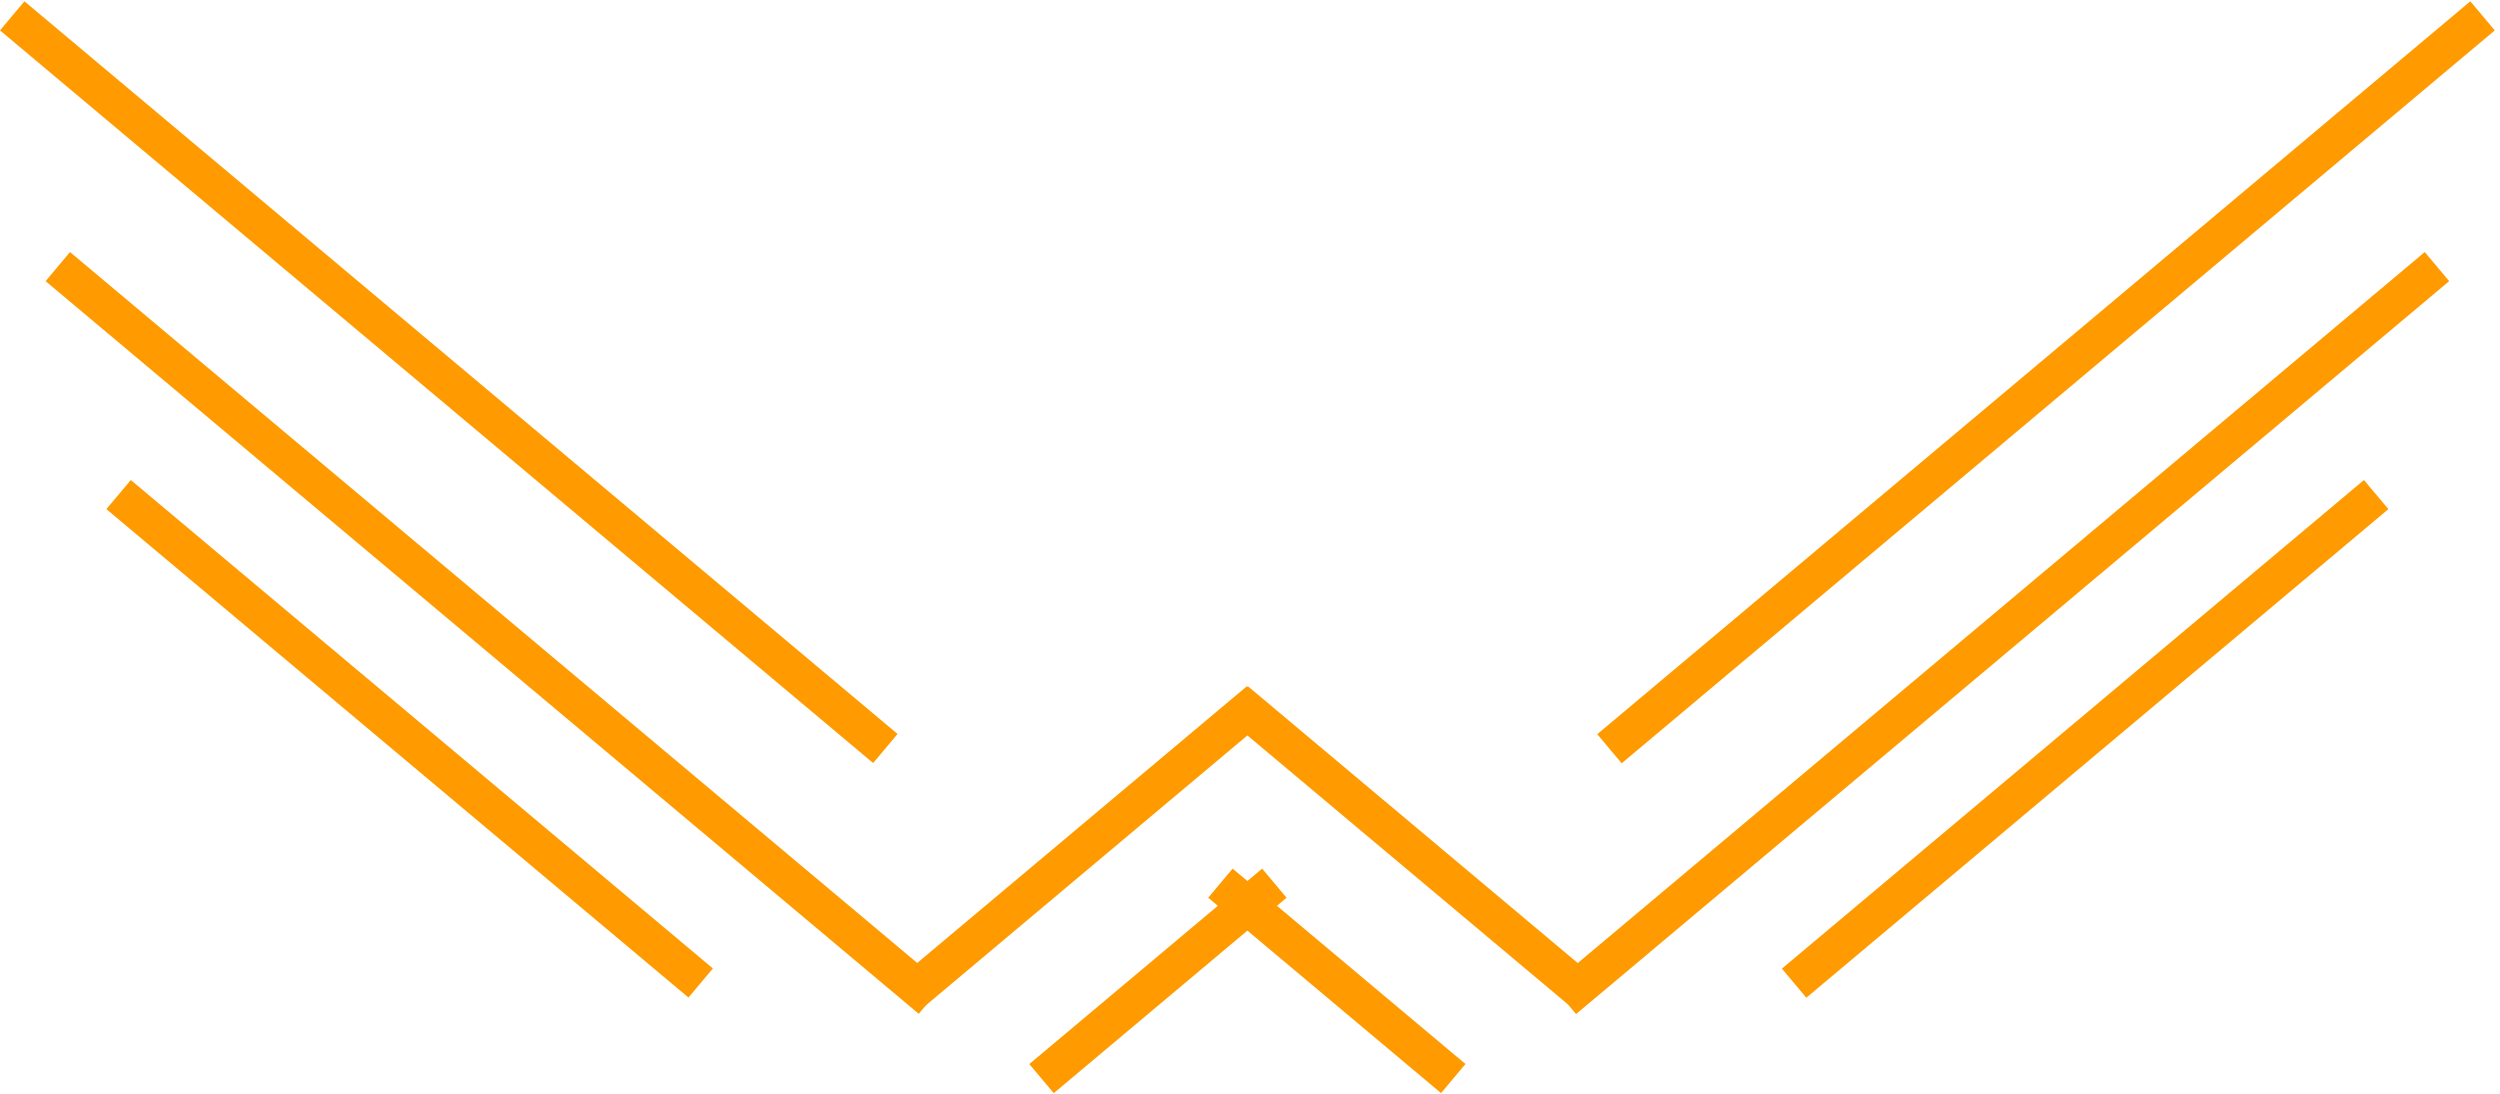 <svg width="329" height="144" viewBox="0 0 329 144" fill="none" xmlns="http://www.w3.org/2000/svg">
<line x1="15.607" y1="65.085" x2="92.211" y2="129.364" stroke="url(#paint0_linear)" stroke-width="5"/>
<line y1="-2.5" x2="40" y2="-2.5" transform="matrix(-0.766 0.643 0.643 0.766 169.312 118.14)" stroke="url(#paint1_linear)" stroke-width="5"/>
<line x1="7.607" y1="35.085" x2="122.514" y2="131.503" stroke="url(#paint2_linear)" stroke-width="5"/>
<line y1="-2.5" x2="60" y2="-2.5" transform="matrix(-0.766 0.643 0.643 0.766 167.303 94.14)" stroke="url(#paint3_linear)" stroke-width="5"/>
<line x1="1.607" y1="2.085" x2="116.514" y2="98.503" stroke="url(#paint4_linear)" stroke-width="5"/>
<line y1="-2.5" x2="100" y2="-2.5" transform="matrix(-0.766 0.643 0.643 0.766 314.312 67)" stroke="url(#paint5_linear)" stroke-width="5"/>
<line x1="160.607" y1="116.225" x2="191.249" y2="141.936" stroke="url(#paint6_linear)" stroke-width="5"/>
<line y1="-2.5" x2="150" y2="-2.5" transform="matrix(-0.766 0.643 0.643 0.766 322.312 37)" stroke="url(#paint7_linear)" stroke-width="5"/>
<line x1="162.616" y1="92.225" x2="208.579" y2="130.792" stroke="url(#paint8_linear)" stroke-width="5"/>
<line y1="-2.5" x2="150" y2="-2.5" transform="matrix(-0.766 0.643 0.643 0.766 328.312 4)" stroke="url(#paint9_linear)" stroke-width="5"/>
<defs>
<linearGradient id="paint0_linear" x1="52.302" y1="99.139" x2="51.659" y2="99.905" gradientUnits="userSpaceOnUse">
<stop stop-color="#FF9B00"/>
<stop offset="0.479" stop-color="#FF0000"/>
<stop offset="0.99" stop-color="#FF9B00"/>
</linearGradient>
<linearGradient id="paint1_linear" x1="20" y1="0" x2="20" y2="1" gradientUnits="userSpaceOnUse">
<stop stop-color="#FF9B00"/>
<stop offset="0.479" stop-color="#FF0000"/>
<stop offset="0.99" stop-color="#FF9B00"/>
</linearGradient>
<linearGradient id="paint2_linear" x1="63.453" y1="85.209" x2="62.81" y2="85.975" gradientUnits="userSpaceOnUse">
<stop stop-color="#FF9B00"/>
<stop offset="0.479" stop-color="#FF0000"/>
<stop offset="0.99" stop-color="#FF9B00"/>
</linearGradient>
<linearGradient id="paint3_linear" x1="30" y1="0" x2="30" y2="1" gradientUnits="userSpaceOnUse">
<stop stop-color="#FF9B00"/>
<stop offset="0.479" stop-color="#FF0000"/>
<stop offset="0.99" stop-color="#FF9B00"/>
</linearGradient>
<linearGradient id="paint4_linear" x1="57.453" y1="52.209" x2="56.81" y2="52.975" gradientUnits="userSpaceOnUse">
<stop stop-color="#FF9B00"/>
<stop offset="0.479" stop-color="#FF0000"/>
<stop offset="0.99" stop-color="#FF9B00"/>
</linearGradient>
<linearGradient id="paint5_linear" x1="50" y1="0" x2="50" y2="1" gradientUnits="userSpaceOnUse">
<stop stop-color="#FF9B00"/>
<stop offset="0.479" stop-color="#FF0000"/>
<stop offset="0.99" stop-color="#FF9B00"/>
</linearGradient>
<linearGradient id="paint6_linear" x1="174.321" y1="130.995" x2="173.678" y2="131.761" gradientUnits="userSpaceOnUse">
<stop stop-color="#FF9B00"/>
<stop offset="0.479" stop-color="#FF0000"/>
<stop offset="0.99" stop-color="#FF9B00"/>
</linearGradient>
<linearGradient id="paint7_linear" x1="75" y1="0" x2="75" y2="1" gradientUnits="userSpaceOnUse">
<stop stop-color="#FF9B00"/>
<stop offset="0.479" stop-color="#FF0000"/>
<stop offset="0.99" stop-color="#FF9B00"/>
</linearGradient>
<linearGradient id="paint8_linear" x1="183.991" y1="113.423" x2="183.348" y2="114.189" gradientUnits="userSpaceOnUse">
<stop stop-color="#FF9B00"/>
<stop offset="0.479" stop-color="#FF0000"/>
<stop offset="0.99" stop-color="#FF9B00"/>
</linearGradient>
<linearGradient id="paint9_linear" x1="75" y1="0" x2="75" y2="1" gradientUnits="userSpaceOnUse">
<stop stop-color="#FF9B00"/>
<stop offset="0.479" stop-color="#FF0000"/>
<stop offset="0.99" stop-color="#FF9B00"/>
</linearGradient>
</defs>
</svg>
